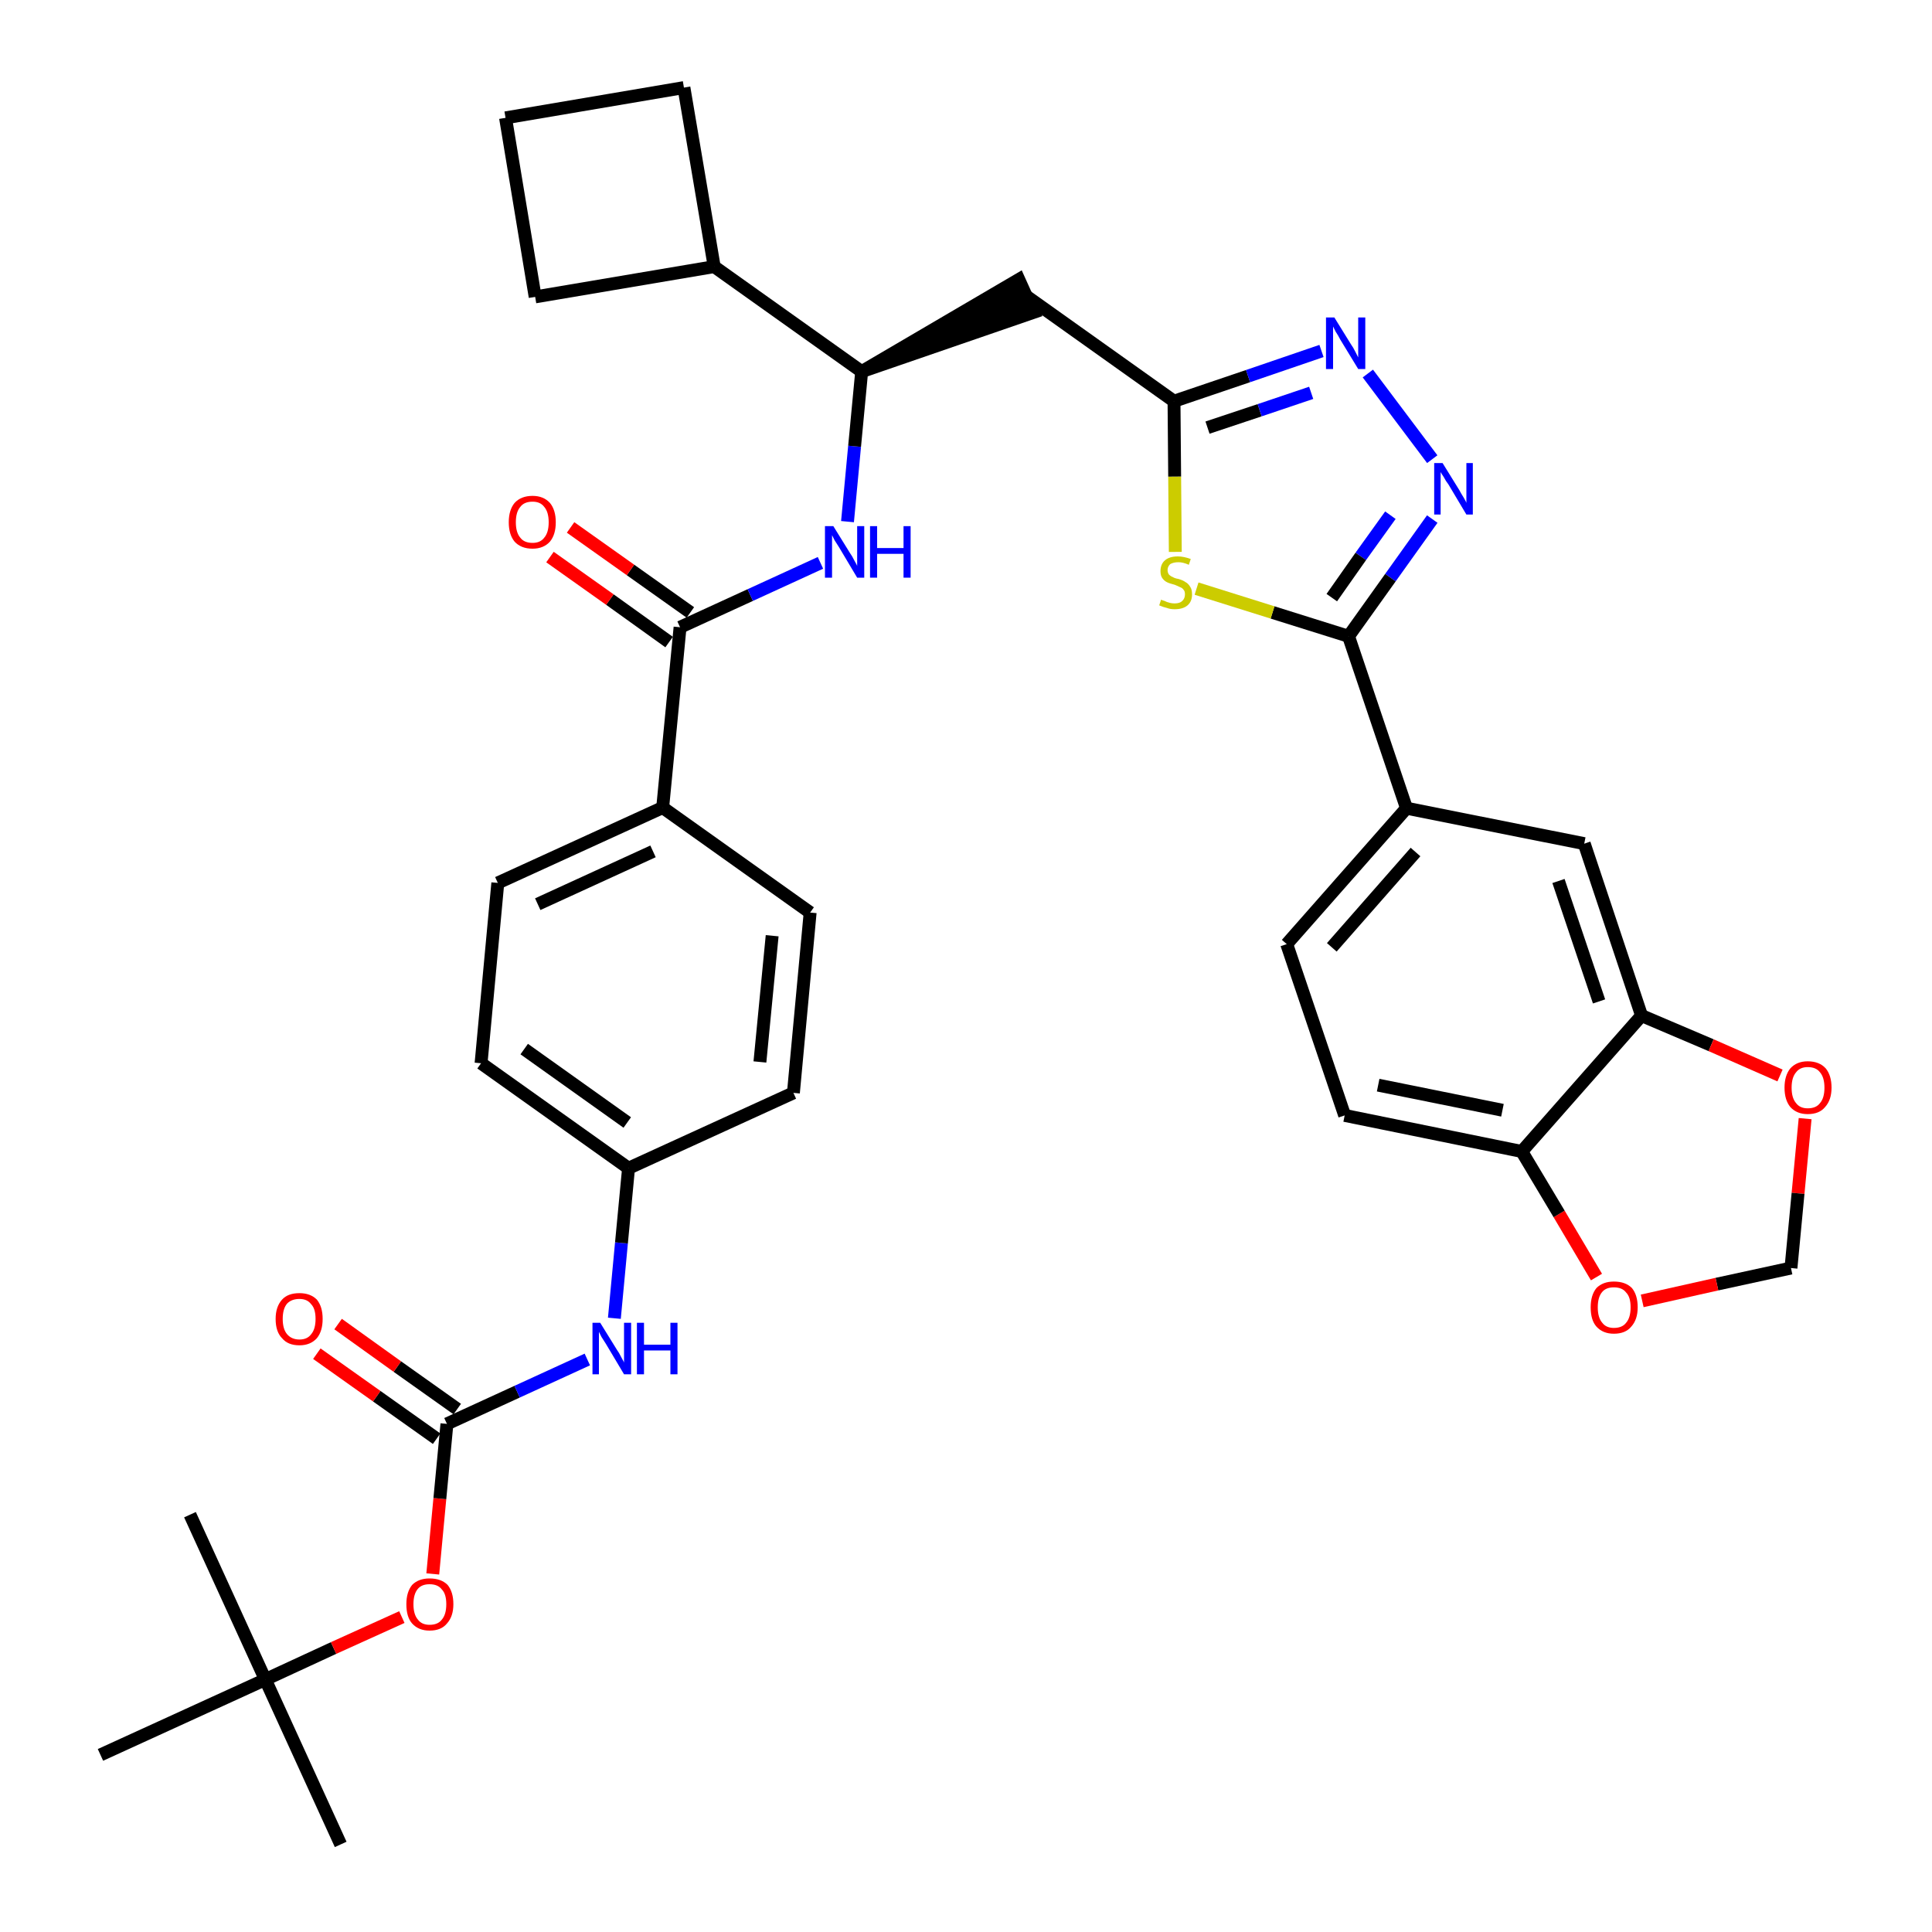 <?xml version='1.0' encoding='iso-8859-1'?>
<svg version='1.1' baseProfile='full'
              xmlns='http://www.w3.org/2000/svg'
                      xmlns:rdkit='http://www.rdkit.org/xml'
                      xmlns:xlink='http://www.w3.org/1999/xlink'
                  xml:space='preserve'
width='300px' height='300px' viewBox='0 0 300 300'>
<!-- END OF HEADER -->
<path class='bond-0 atom-0 atom-1' d='M 52.9,286.4 L 41.2,260.8' style='fill:none;fill-rule:evenodd;stroke:#000000;stroke-width:2.0px;stroke-linecap:butt;stroke-linejoin:miter;stroke-opacity:1' />
<path class='bond-1 atom-1 atom-2' d='M 41.2,260.8 L 29.5,235.2' style='fill:none;fill-rule:evenodd;stroke:#000000;stroke-width:2.0px;stroke-linecap:butt;stroke-linejoin:miter;stroke-opacity:1' />
<path class='bond-2 atom-1 atom-3' d='M 41.2,260.8 L 15.6,272.5' style='fill:none;fill-rule:evenodd;stroke:#000000;stroke-width:2.0px;stroke-linecap:butt;stroke-linejoin:miter;stroke-opacity:1' />
<path class='bond-3 atom-1 atom-4' d='M 41.2,260.8 L 51.8,255.9' style='fill:none;fill-rule:evenodd;stroke:#000000;stroke-width:2.0px;stroke-linecap:butt;stroke-linejoin:miter;stroke-opacity:1' />
<path class='bond-3 atom-1 atom-4' d='M 51.8,255.9 L 62.4,251.1' style='fill:none;fill-rule:evenodd;stroke:#FF0000;stroke-width:2.0px;stroke-linecap:butt;stroke-linejoin:miter;stroke-opacity:1' />
<path class='bond-4 atom-4 atom-5' d='M 67.2,244.4 L 68.3,232.7' style='fill:none;fill-rule:evenodd;stroke:#FF0000;stroke-width:2.0px;stroke-linecap:butt;stroke-linejoin:miter;stroke-opacity:1' />
<path class='bond-4 atom-4 atom-5' d='M 68.3,232.7 L 69.4,221.1' style='fill:none;fill-rule:evenodd;stroke:#000000;stroke-width:2.0px;stroke-linecap:butt;stroke-linejoin:miter;stroke-opacity:1' />
<path class='bond-5 atom-5 atom-6' d='M 71.0,218.8 L 61.7,212.2' style='fill:none;fill-rule:evenodd;stroke:#000000;stroke-width:2.0px;stroke-linecap:butt;stroke-linejoin:miter;stroke-opacity:1' />
<path class='bond-5 atom-5 atom-6' d='M 61.7,212.2 L 52.5,205.6' style='fill:none;fill-rule:evenodd;stroke:#FF0000;stroke-width:2.0px;stroke-linecap:butt;stroke-linejoin:miter;stroke-opacity:1' />
<path class='bond-5 atom-5 atom-6' d='M 67.8,223.4 L 58.5,216.8' style='fill:none;fill-rule:evenodd;stroke:#000000;stroke-width:2.0px;stroke-linecap:butt;stroke-linejoin:miter;stroke-opacity:1' />
<path class='bond-5 atom-5 atom-6' d='M 58.5,216.8 L 49.2,210.2' style='fill:none;fill-rule:evenodd;stroke:#FF0000;stroke-width:2.0px;stroke-linecap:butt;stroke-linejoin:miter;stroke-opacity:1' />
<path class='bond-6 atom-5 atom-7' d='M 69.4,221.1 L 80.3,216.1' style='fill:none;fill-rule:evenodd;stroke:#000000;stroke-width:2.0px;stroke-linecap:butt;stroke-linejoin:miter;stroke-opacity:1' />
<path class='bond-6 atom-5 atom-7' d='M 80.3,216.1 L 91.2,211.1' style='fill:none;fill-rule:evenodd;stroke:#0000FF;stroke-width:2.0px;stroke-linecap:butt;stroke-linejoin:miter;stroke-opacity:1' />
<path class='bond-7 atom-7 atom-8' d='M 95.4,204.7 L 96.5,193.0' style='fill:none;fill-rule:evenodd;stroke:#0000FF;stroke-width:2.0px;stroke-linecap:butt;stroke-linejoin:miter;stroke-opacity:1' />
<path class='bond-7 atom-7 atom-8' d='M 96.5,193.0 L 97.6,181.4' style='fill:none;fill-rule:evenodd;stroke:#000000;stroke-width:2.0px;stroke-linecap:butt;stroke-linejoin:miter;stroke-opacity:1' />
<path class='bond-8 atom-8 atom-9' d='M 97.6,181.4 L 74.7,165.1' style='fill:none;fill-rule:evenodd;stroke:#000000;stroke-width:2.0px;stroke-linecap:butt;stroke-linejoin:miter;stroke-opacity:1' />
<path class='bond-8 atom-8 atom-9' d='M 97.4,174.3 L 81.4,162.9' style='fill:none;fill-rule:evenodd;stroke:#000000;stroke-width:2.0px;stroke-linecap:butt;stroke-linejoin:miter;stroke-opacity:1' />
<path class='bond-36 atom-36 atom-8' d='M 123.2,169.7 L 97.6,181.4' style='fill:none;fill-rule:evenodd;stroke:#000000;stroke-width:2.0px;stroke-linecap:butt;stroke-linejoin:miter;stroke-opacity:1' />
<path class='bond-9 atom-9 atom-10' d='M 74.7,165.1 L 77.3,137.1' style='fill:none;fill-rule:evenodd;stroke:#000000;stroke-width:2.0px;stroke-linecap:butt;stroke-linejoin:miter;stroke-opacity:1' />
<path class='bond-10 atom-10 atom-11' d='M 77.3,137.1 L 102.9,125.4' style='fill:none;fill-rule:evenodd;stroke:#000000;stroke-width:2.0px;stroke-linecap:butt;stroke-linejoin:miter;stroke-opacity:1' />
<path class='bond-10 atom-10 atom-11' d='M 83.5,140.4 L 101.4,132.2' style='fill:none;fill-rule:evenodd;stroke:#000000;stroke-width:2.0px;stroke-linecap:butt;stroke-linejoin:miter;stroke-opacity:1' />
<path class='bond-11 atom-11 atom-12' d='M 102.9,125.4 L 105.6,97.4' style='fill:none;fill-rule:evenodd;stroke:#000000;stroke-width:2.0px;stroke-linecap:butt;stroke-linejoin:miter;stroke-opacity:1' />
<path class='bond-34 atom-11 atom-35' d='M 102.9,125.4 L 125.8,141.7' style='fill:none;fill-rule:evenodd;stroke:#000000;stroke-width:2.0px;stroke-linecap:butt;stroke-linejoin:miter;stroke-opacity:1' />
<path class='bond-12 atom-12 atom-13' d='M 107.2,95.1 L 97.9,88.5' style='fill:none;fill-rule:evenodd;stroke:#000000;stroke-width:2.0px;stroke-linecap:butt;stroke-linejoin:miter;stroke-opacity:1' />
<path class='bond-12 atom-12 atom-13' d='M 97.9,88.5 L 88.6,81.9' style='fill:none;fill-rule:evenodd;stroke:#FF0000;stroke-width:2.0px;stroke-linecap:butt;stroke-linejoin:miter;stroke-opacity:1' />
<path class='bond-12 atom-12 atom-13' d='M 103.9,99.7 L 94.7,93.1' style='fill:none;fill-rule:evenodd;stroke:#000000;stroke-width:2.0px;stroke-linecap:butt;stroke-linejoin:miter;stroke-opacity:1' />
<path class='bond-12 atom-12 atom-13' d='M 94.7,93.1 L 85.4,86.5' style='fill:none;fill-rule:evenodd;stroke:#FF0000;stroke-width:2.0px;stroke-linecap:butt;stroke-linejoin:miter;stroke-opacity:1' />
<path class='bond-13 atom-12 atom-14' d='M 105.6,97.4 L 116.5,92.4' style='fill:none;fill-rule:evenodd;stroke:#000000;stroke-width:2.0px;stroke-linecap:butt;stroke-linejoin:miter;stroke-opacity:1' />
<path class='bond-13 atom-12 atom-14' d='M 116.5,92.4 L 127.4,87.4' style='fill:none;fill-rule:evenodd;stroke:#0000FF;stroke-width:2.0px;stroke-linecap:butt;stroke-linejoin:miter;stroke-opacity:1' />
<path class='bond-14 atom-14 atom-15' d='M 131.6,81.0 L 132.7,69.3' style='fill:none;fill-rule:evenodd;stroke:#0000FF;stroke-width:2.0px;stroke-linecap:butt;stroke-linejoin:miter;stroke-opacity:1' />
<path class='bond-14 atom-14 atom-15' d='M 132.7,69.3 L 133.8,57.7' style='fill:none;fill-rule:evenodd;stroke:#000000;stroke-width:2.0px;stroke-linecap:butt;stroke-linejoin:miter;stroke-opacity:1' />
<path class='bond-15 atom-15 atom-16' d='M 133.8,57.7 L 160.5,48.5 L 158.2,43.4 Z' style='fill:#000000;fill-rule:evenodd;fill-opacity:1;stroke:#000000;stroke-width:2.0px;stroke-linecap:butt;stroke-linejoin:miter;stroke-opacity:1;' />
<path class='bond-30 atom-15 atom-31' d='M 133.8,57.7 L 110.9,41.4' style='fill:none;fill-rule:evenodd;stroke:#000000;stroke-width:2.0px;stroke-linecap:butt;stroke-linejoin:miter;stroke-opacity:1' />
<path class='bond-16 atom-16 atom-17' d='M 159.4,46.0 L 182.3,62.3' style='fill:none;fill-rule:evenodd;stroke:#000000;stroke-width:2.0px;stroke-linecap:butt;stroke-linejoin:miter;stroke-opacity:1' />
<path class='bond-17 atom-17 atom-18' d='M 182.3,62.3 L 193.8,58.4' style='fill:none;fill-rule:evenodd;stroke:#000000;stroke-width:2.0px;stroke-linecap:butt;stroke-linejoin:miter;stroke-opacity:1' />
<path class='bond-17 atom-17 atom-18' d='M 193.8,58.4 L 205.2,54.5' style='fill:none;fill-rule:evenodd;stroke:#0000FF;stroke-width:2.0px;stroke-linecap:butt;stroke-linejoin:miter;stroke-opacity:1' />
<path class='bond-17 atom-17 atom-18' d='M 187.5,66.4 L 195.6,63.7' style='fill:none;fill-rule:evenodd;stroke:#000000;stroke-width:2.0px;stroke-linecap:butt;stroke-linejoin:miter;stroke-opacity:1' />
<path class='bond-17 atom-17 atom-18' d='M 195.6,63.7 L 203.6,61.0' style='fill:none;fill-rule:evenodd;stroke:#0000FF;stroke-width:2.0px;stroke-linecap:butt;stroke-linejoin:miter;stroke-opacity:1' />
<path class='bond-37 atom-30 atom-17' d='M 182.5,85.7 L 182.4,74.0' style='fill:none;fill-rule:evenodd;stroke:#CCCC00;stroke-width:2.0px;stroke-linecap:butt;stroke-linejoin:miter;stroke-opacity:1' />
<path class='bond-37 atom-30 atom-17' d='M 182.4,74.0 L 182.3,62.3' style='fill:none;fill-rule:evenodd;stroke:#000000;stroke-width:2.0px;stroke-linecap:butt;stroke-linejoin:miter;stroke-opacity:1' />
<path class='bond-18 atom-18 atom-19' d='M 212.4,58.0 L 222.4,71.3' style='fill:none;fill-rule:evenodd;stroke:#0000FF;stroke-width:2.0px;stroke-linecap:butt;stroke-linejoin:miter;stroke-opacity:1' />
<path class='bond-19 atom-19 atom-20' d='M 222.4,80.6 L 215.9,89.7' style='fill:none;fill-rule:evenodd;stroke:#0000FF;stroke-width:2.0px;stroke-linecap:butt;stroke-linejoin:miter;stroke-opacity:1' />
<path class='bond-19 atom-19 atom-20' d='M 215.9,89.7 L 209.4,98.8' style='fill:none;fill-rule:evenodd;stroke:#000000;stroke-width:2.0px;stroke-linecap:butt;stroke-linejoin:miter;stroke-opacity:1' />
<path class='bond-19 atom-19 atom-20' d='M 215.9,80.0 L 211.3,86.4' style='fill:none;fill-rule:evenodd;stroke:#0000FF;stroke-width:2.0px;stroke-linecap:butt;stroke-linejoin:miter;stroke-opacity:1' />
<path class='bond-19 atom-19 atom-20' d='M 211.3,86.4 L 206.8,92.8' style='fill:none;fill-rule:evenodd;stroke:#000000;stroke-width:2.0px;stroke-linecap:butt;stroke-linejoin:miter;stroke-opacity:1' />
<path class='bond-20 atom-20 atom-21' d='M 209.4,98.8 L 218.4,125.5' style='fill:none;fill-rule:evenodd;stroke:#000000;stroke-width:2.0px;stroke-linecap:butt;stroke-linejoin:miter;stroke-opacity:1' />
<path class='bond-29 atom-20 atom-30' d='M 209.4,98.8 L 197.6,95.1' style='fill:none;fill-rule:evenodd;stroke:#000000;stroke-width:2.0px;stroke-linecap:butt;stroke-linejoin:miter;stroke-opacity:1' />
<path class='bond-29 atom-20 atom-30' d='M 197.6,95.1 L 185.8,91.4' style='fill:none;fill-rule:evenodd;stroke:#CCCC00;stroke-width:2.0px;stroke-linecap:butt;stroke-linejoin:miter;stroke-opacity:1' />
<path class='bond-21 atom-21 atom-22' d='M 218.4,125.5 L 199.8,146.6' style='fill:none;fill-rule:evenodd;stroke:#000000;stroke-width:2.0px;stroke-linecap:butt;stroke-linejoin:miter;stroke-opacity:1' />
<path class='bond-21 atom-21 atom-22' d='M 219.8,132.3 L 206.8,147.1' style='fill:none;fill-rule:evenodd;stroke:#000000;stroke-width:2.0px;stroke-linecap:butt;stroke-linejoin:miter;stroke-opacity:1' />
<path class='bond-39 atom-26 atom-21' d='M 246.0,131.0 L 218.4,125.5' style='fill:none;fill-rule:evenodd;stroke:#000000;stroke-width:2.0px;stroke-linecap:butt;stroke-linejoin:miter;stroke-opacity:1' />
<path class='bond-22 atom-22 atom-23' d='M 199.8,146.6 L 208.8,173.2' style='fill:none;fill-rule:evenodd;stroke:#000000;stroke-width:2.0px;stroke-linecap:butt;stroke-linejoin:miter;stroke-opacity:1' />
<path class='bond-23 atom-23 atom-24' d='M 208.8,173.2 L 236.3,178.8' style='fill:none;fill-rule:evenodd;stroke:#000000;stroke-width:2.0px;stroke-linecap:butt;stroke-linejoin:miter;stroke-opacity:1' />
<path class='bond-23 atom-23 atom-24' d='M 214.0,168.5 L 233.3,172.4' style='fill:none;fill-rule:evenodd;stroke:#000000;stroke-width:2.0px;stroke-linecap:butt;stroke-linejoin:miter;stroke-opacity:1' />
<path class='bond-24 atom-24 atom-25' d='M 236.3,178.8 L 254.9,157.7' style='fill:none;fill-rule:evenodd;stroke:#000000;stroke-width:2.0px;stroke-linecap:butt;stroke-linejoin:miter;stroke-opacity:1' />
<path class='bond-40 atom-29 atom-24' d='M 247.9,198.3 L 242.1,188.5' style='fill:none;fill-rule:evenodd;stroke:#FF0000;stroke-width:2.0px;stroke-linecap:butt;stroke-linejoin:miter;stroke-opacity:1' />
<path class='bond-40 atom-29 atom-24' d='M 242.1,188.5 L 236.3,178.8' style='fill:none;fill-rule:evenodd;stroke:#000000;stroke-width:2.0px;stroke-linecap:butt;stroke-linejoin:miter;stroke-opacity:1' />
<path class='bond-25 atom-25 atom-26' d='M 254.9,157.7 L 246.0,131.0' style='fill:none;fill-rule:evenodd;stroke:#000000;stroke-width:2.0px;stroke-linecap:butt;stroke-linejoin:miter;stroke-opacity:1' />
<path class='bond-25 atom-25 atom-26' d='M 248.3,155.5 L 242.0,136.8' style='fill:none;fill-rule:evenodd;stroke:#000000;stroke-width:2.0px;stroke-linecap:butt;stroke-linejoin:miter;stroke-opacity:1' />
<path class='bond-26 atom-25 atom-27' d='M 254.9,157.7 L 265.7,162.3' style='fill:none;fill-rule:evenodd;stroke:#000000;stroke-width:2.0px;stroke-linecap:butt;stroke-linejoin:miter;stroke-opacity:1' />
<path class='bond-26 atom-25 atom-27' d='M 265.7,162.3 L 276.4,167.0' style='fill:none;fill-rule:evenodd;stroke:#FF0000;stroke-width:2.0px;stroke-linecap:butt;stroke-linejoin:miter;stroke-opacity:1' />
<path class='bond-27 atom-27 atom-28' d='M 280.3,173.7 L 279.2,185.3' style='fill:none;fill-rule:evenodd;stroke:#FF0000;stroke-width:2.0px;stroke-linecap:butt;stroke-linejoin:miter;stroke-opacity:1' />
<path class='bond-27 atom-27 atom-28' d='M 279.2,185.3 L 278.1,196.9' style='fill:none;fill-rule:evenodd;stroke:#000000;stroke-width:2.0px;stroke-linecap:butt;stroke-linejoin:miter;stroke-opacity:1' />
<path class='bond-28 atom-28 atom-29' d='M 278.1,196.9 L 266.6,199.4' style='fill:none;fill-rule:evenodd;stroke:#000000;stroke-width:2.0px;stroke-linecap:butt;stroke-linejoin:miter;stroke-opacity:1' />
<path class='bond-28 atom-28 atom-29' d='M 266.6,199.4 L 255.0,202.0' style='fill:none;fill-rule:evenodd;stroke:#FF0000;stroke-width:2.0px;stroke-linecap:butt;stroke-linejoin:miter;stroke-opacity:1' />
<path class='bond-31 atom-31 atom-32' d='M 110.9,41.4 L 106.2,13.6' style='fill:none;fill-rule:evenodd;stroke:#000000;stroke-width:2.0px;stroke-linecap:butt;stroke-linejoin:miter;stroke-opacity:1' />
<path class='bond-38 atom-34 atom-31' d='M 83.1,46.1 L 110.9,41.4' style='fill:none;fill-rule:evenodd;stroke:#000000;stroke-width:2.0px;stroke-linecap:butt;stroke-linejoin:miter;stroke-opacity:1' />
<path class='bond-32 atom-32 atom-33' d='M 106.2,13.6 L 78.5,18.3' style='fill:none;fill-rule:evenodd;stroke:#000000;stroke-width:2.0px;stroke-linecap:butt;stroke-linejoin:miter;stroke-opacity:1' />
<path class='bond-33 atom-33 atom-34' d='M 78.5,18.3 L 83.1,46.1' style='fill:none;fill-rule:evenodd;stroke:#000000;stroke-width:2.0px;stroke-linecap:butt;stroke-linejoin:miter;stroke-opacity:1' />
<path class='bond-35 atom-35 atom-36' d='M 125.8,141.7 L 123.2,169.7' style='fill:none;fill-rule:evenodd;stroke:#000000;stroke-width:2.0px;stroke-linecap:butt;stroke-linejoin:miter;stroke-opacity:1' />
<path class='bond-35 atom-35 atom-36' d='M 119.9,145.3 L 118.0,164.9' style='fill:none;fill-rule:evenodd;stroke:#000000;stroke-width:2.0px;stroke-linecap:butt;stroke-linejoin:miter;stroke-opacity:1' />
<path  class='atom-4' d='M 63.1 249.1
Q 63.1 247.2, 64.0 246.1
Q 65.0 245.1, 66.7 245.1
Q 68.5 245.1, 69.5 246.1
Q 70.4 247.2, 70.4 249.1
Q 70.4 251.0, 69.4 252.1
Q 68.5 253.2, 66.7 253.2
Q 65.0 253.2, 64.0 252.1
Q 63.1 251.1, 63.1 249.1
M 66.7 252.3
Q 68.0 252.3, 68.6 251.5
Q 69.3 250.7, 69.3 249.1
Q 69.3 247.5, 68.6 246.8
Q 68.0 246.0, 66.7 246.0
Q 65.5 246.0, 64.9 246.7
Q 64.2 247.5, 64.2 249.1
Q 64.2 250.7, 64.9 251.5
Q 65.5 252.3, 66.7 252.3
' fill='#FF0000'/>
<path  class='atom-6' d='M 42.8 204.8
Q 42.8 202.9, 43.8 201.8
Q 44.7 200.8, 46.5 200.8
Q 48.2 200.8, 49.2 201.8
Q 50.1 202.9, 50.1 204.8
Q 50.1 206.7, 49.2 207.8
Q 48.2 208.9, 46.5 208.9
Q 44.7 208.9, 43.8 207.8
Q 42.8 206.8, 42.8 204.8
M 46.5 208.0
Q 47.7 208.0, 48.3 207.2
Q 49.0 206.4, 49.0 204.8
Q 49.0 203.2, 48.3 202.5
Q 47.7 201.7, 46.5 201.7
Q 45.3 201.7, 44.6 202.4
Q 43.9 203.2, 43.9 204.8
Q 43.9 206.4, 44.6 207.2
Q 45.3 208.0, 46.5 208.0
' fill='#FF0000'/>
<path  class='atom-7' d='M 93.2 205.4
L 95.8 209.6
Q 96.1 210.0, 96.5 210.8
Q 96.9 211.5, 96.9 211.6
L 96.9 205.4
L 98.0 205.4
L 98.0 213.4
L 96.9 213.4
L 94.1 208.7
Q 93.8 208.2, 93.4 207.6
Q 93.1 207.0, 93.0 206.8
L 93.0 213.4
L 92.0 213.4
L 92.0 205.4
L 93.2 205.4
' fill='#0000FF'/>
<path  class='atom-7' d='M 98.9 205.4
L 100.0 205.4
L 100.0 208.8
L 104.1 208.8
L 104.1 205.4
L 105.2 205.4
L 105.2 213.4
L 104.1 213.4
L 104.1 209.7
L 100.0 209.7
L 100.0 213.4
L 98.9 213.4
L 98.9 205.4
' fill='#0000FF'/>
<path  class='atom-13' d='M 79.0 81.1
Q 79.0 79.2, 79.9 78.1
Q 80.9 77.0, 82.7 77.0
Q 84.4 77.0, 85.4 78.1
Q 86.3 79.2, 86.3 81.1
Q 86.3 83.0, 85.4 84.1
Q 84.4 85.2, 82.7 85.2
Q 80.9 85.2, 79.9 84.1
Q 79.0 83.0, 79.0 81.1
M 82.7 84.3
Q 83.9 84.3, 84.5 83.5
Q 85.2 82.7, 85.2 81.1
Q 85.2 79.5, 84.5 78.7
Q 83.9 77.9, 82.7 77.9
Q 81.4 77.9, 80.8 78.7
Q 80.1 79.5, 80.1 81.1
Q 80.1 82.7, 80.8 83.5
Q 81.4 84.3, 82.7 84.3
' fill='#FF0000'/>
<path  class='atom-14' d='M 129.4 81.7
L 132.0 85.9
Q 132.3 86.3, 132.7 87.1
Q 133.1 87.8, 133.1 87.9
L 133.1 81.7
L 134.2 81.7
L 134.2 89.7
L 133.1 89.7
L 130.3 85.0
Q 130.0 84.5, 129.6 83.9
Q 129.3 83.3, 129.2 83.1
L 129.2 89.7
L 128.1 89.7
L 128.1 81.7
L 129.4 81.7
' fill='#0000FF'/>
<path  class='atom-14' d='M 135.1 81.7
L 136.2 81.7
L 136.2 85.1
L 140.3 85.1
L 140.3 81.7
L 141.4 81.7
L 141.4 89.7
L 140.3 89.7
L 140.3 86.0
L 136.2 86.0
L 136.2 89.7
L 135.1 89.7
L 135.1 81.7
' fill='#0000FF'/>
<path  class='atom-18' d='M 207.2 49.3
L 209.8 53.5
Q 210.1 53.9, 210.5 54.7
Q 210.9 55.5, 210.9 55.5
L 210.9 49.3
L 212.0 49.3
L 212.0 57.3
L 210.9 57.3
L 208.1 52.7
Q 207.8 52.1, 207.4 51.5
Q 207.1 50.9, 207.0 50.7
L 207.0 57.3
L 205.9 57.3
L 205.9 49.3
L 207.2 49.3
' fill='#0000FF'/>
<path  class='atom-19' d='M 224.0 71.9
L 226.6 76.1
Q 226.8 76.5, 227.3 77.3
Q 227.7 78.0, 227.7 78.1
L 227.7 71.9
L 228.7 71.9
L 228.7 79.9
L 227.7 79.9
L 224.9 75.2
Q 224.5 74.7, 224.2 74.1
Q 223.8 73.5, 223.7 73.3
L 223.7 79.9
L 222.7 79.9
L 222.7 71.9
L 224.0 71.9
' fill='#0000FF'/>
<path  class='atom-27' d='M 277.1 168.9
Q 277.1 167.0, 278.0 165.9
Q 279.0 164.8, 280.7 164.8
Q 282.5 164.8, 283.5 165.9
Q 284.4 167.0, 284.4 168.9
Q 284.4 170.8, 283.4 171.9
Q 282.5 173.0, 280.7 173.0
Q 279.0 173.0, 278.0 171.9
Q 277.1 170.8, 277.1 168.9
M 280.7 172.1
Q 282.0 172.1, 282.6 171.3
Q 283.3 170.5, 283.3 168.9
Q 283.3 167.3, 282.6 166.5
Q 282.0 165.7, 280.7 165.7
Q 279.5 165.7, 278.9 166.5
Q 278.2 167.3, 278.2 168.9
Q 278.2 170.5, 278.9 171.3
Q 279.5 172.1, 280.7 172.1
' fill='#FF0000'/>
<path  class='atom-29' d='M 247.0 203.0
Q 247.0 201.1, 247.9 200.0
Q 248.9 199.0, 250.6 199.0
Q 252.4 199.0, 253.4 200.0
Q 254.3 201.1, 254.3 203.0
Q 254.3 204.9, 253.3 206.0
Q 252.4 207.1, 250.6 207.1
Q 248.9 207.1, 247.9 206.0
Q 247.0 205.0, 247.0 203.0
M 250.6 206.2
Q 251.9 206.2, 252.5 205.4
Q 253.2 204.6, 253.2 203.0
Q 253.2 201.4, 252.5 200.7
Q 251.9 199.9, 250.6 199.9
Q 249.4 199.9, 248.8 200.6
Q 248.1 201.4, 248.1 203.0
Q 248.1 204.6, 248.8 205.4
Q 249.4 206.2, 250.6 206.2
' fill='#FF0000'/>
<path  class='atom-30' d='M 180.3 93.1
Q 180.4 93.2, 180.8 93.3
Q 181.2 93.5, 181.6 93.6
Q 182.0 93.7, 182.4 93.7
Q 183.2 93.7, 183.6 93.3
Q 184.0 92.9, 184.0 92.3
Q 184.0 91.8, 183.8 91.6
Q 183.6 91.3, 183.3 91.2
Q 182.9 91.0, 182.4 90.8
Q 181.6 90.6, 181.2 90.4
Q 180.8 90.2, 180.5 89.8
Q 180.2 89.4, 180.2 88.7
Q 180.2 87.6, 180.9 87.0
Q 181.6 86.4, 182.9 86.4
Q 183.8 86.4, 184.9 86.8
L 184.6 87.7
Q 183.7 87.3, 183.0 87.3
Q 182.2 87.3, 181.7 87.6
Q 181.3 88.0, 181.3 88.5
Q 181.3 88.9, 181.5 89.2
Q 181.8 89.5, 182.1 89.6
Q 182.4 89.8, 183.0 89.9
Q 183.7 90.1, 184.1 90.4
Q 184.5 90.6, 184.8 91.1
Q 185.1 91.5, 185.1 92.3
Q 185.1 93.4, 184.4 94.0
Q 183.7 94.6, 182.4 94.6
Q 181.7 94.6, 181.2 94.4
Q 180.7 94.3, 180.0 94.0
L 180.3 93.1
' fill='#CCCC00'/>
</svg>
